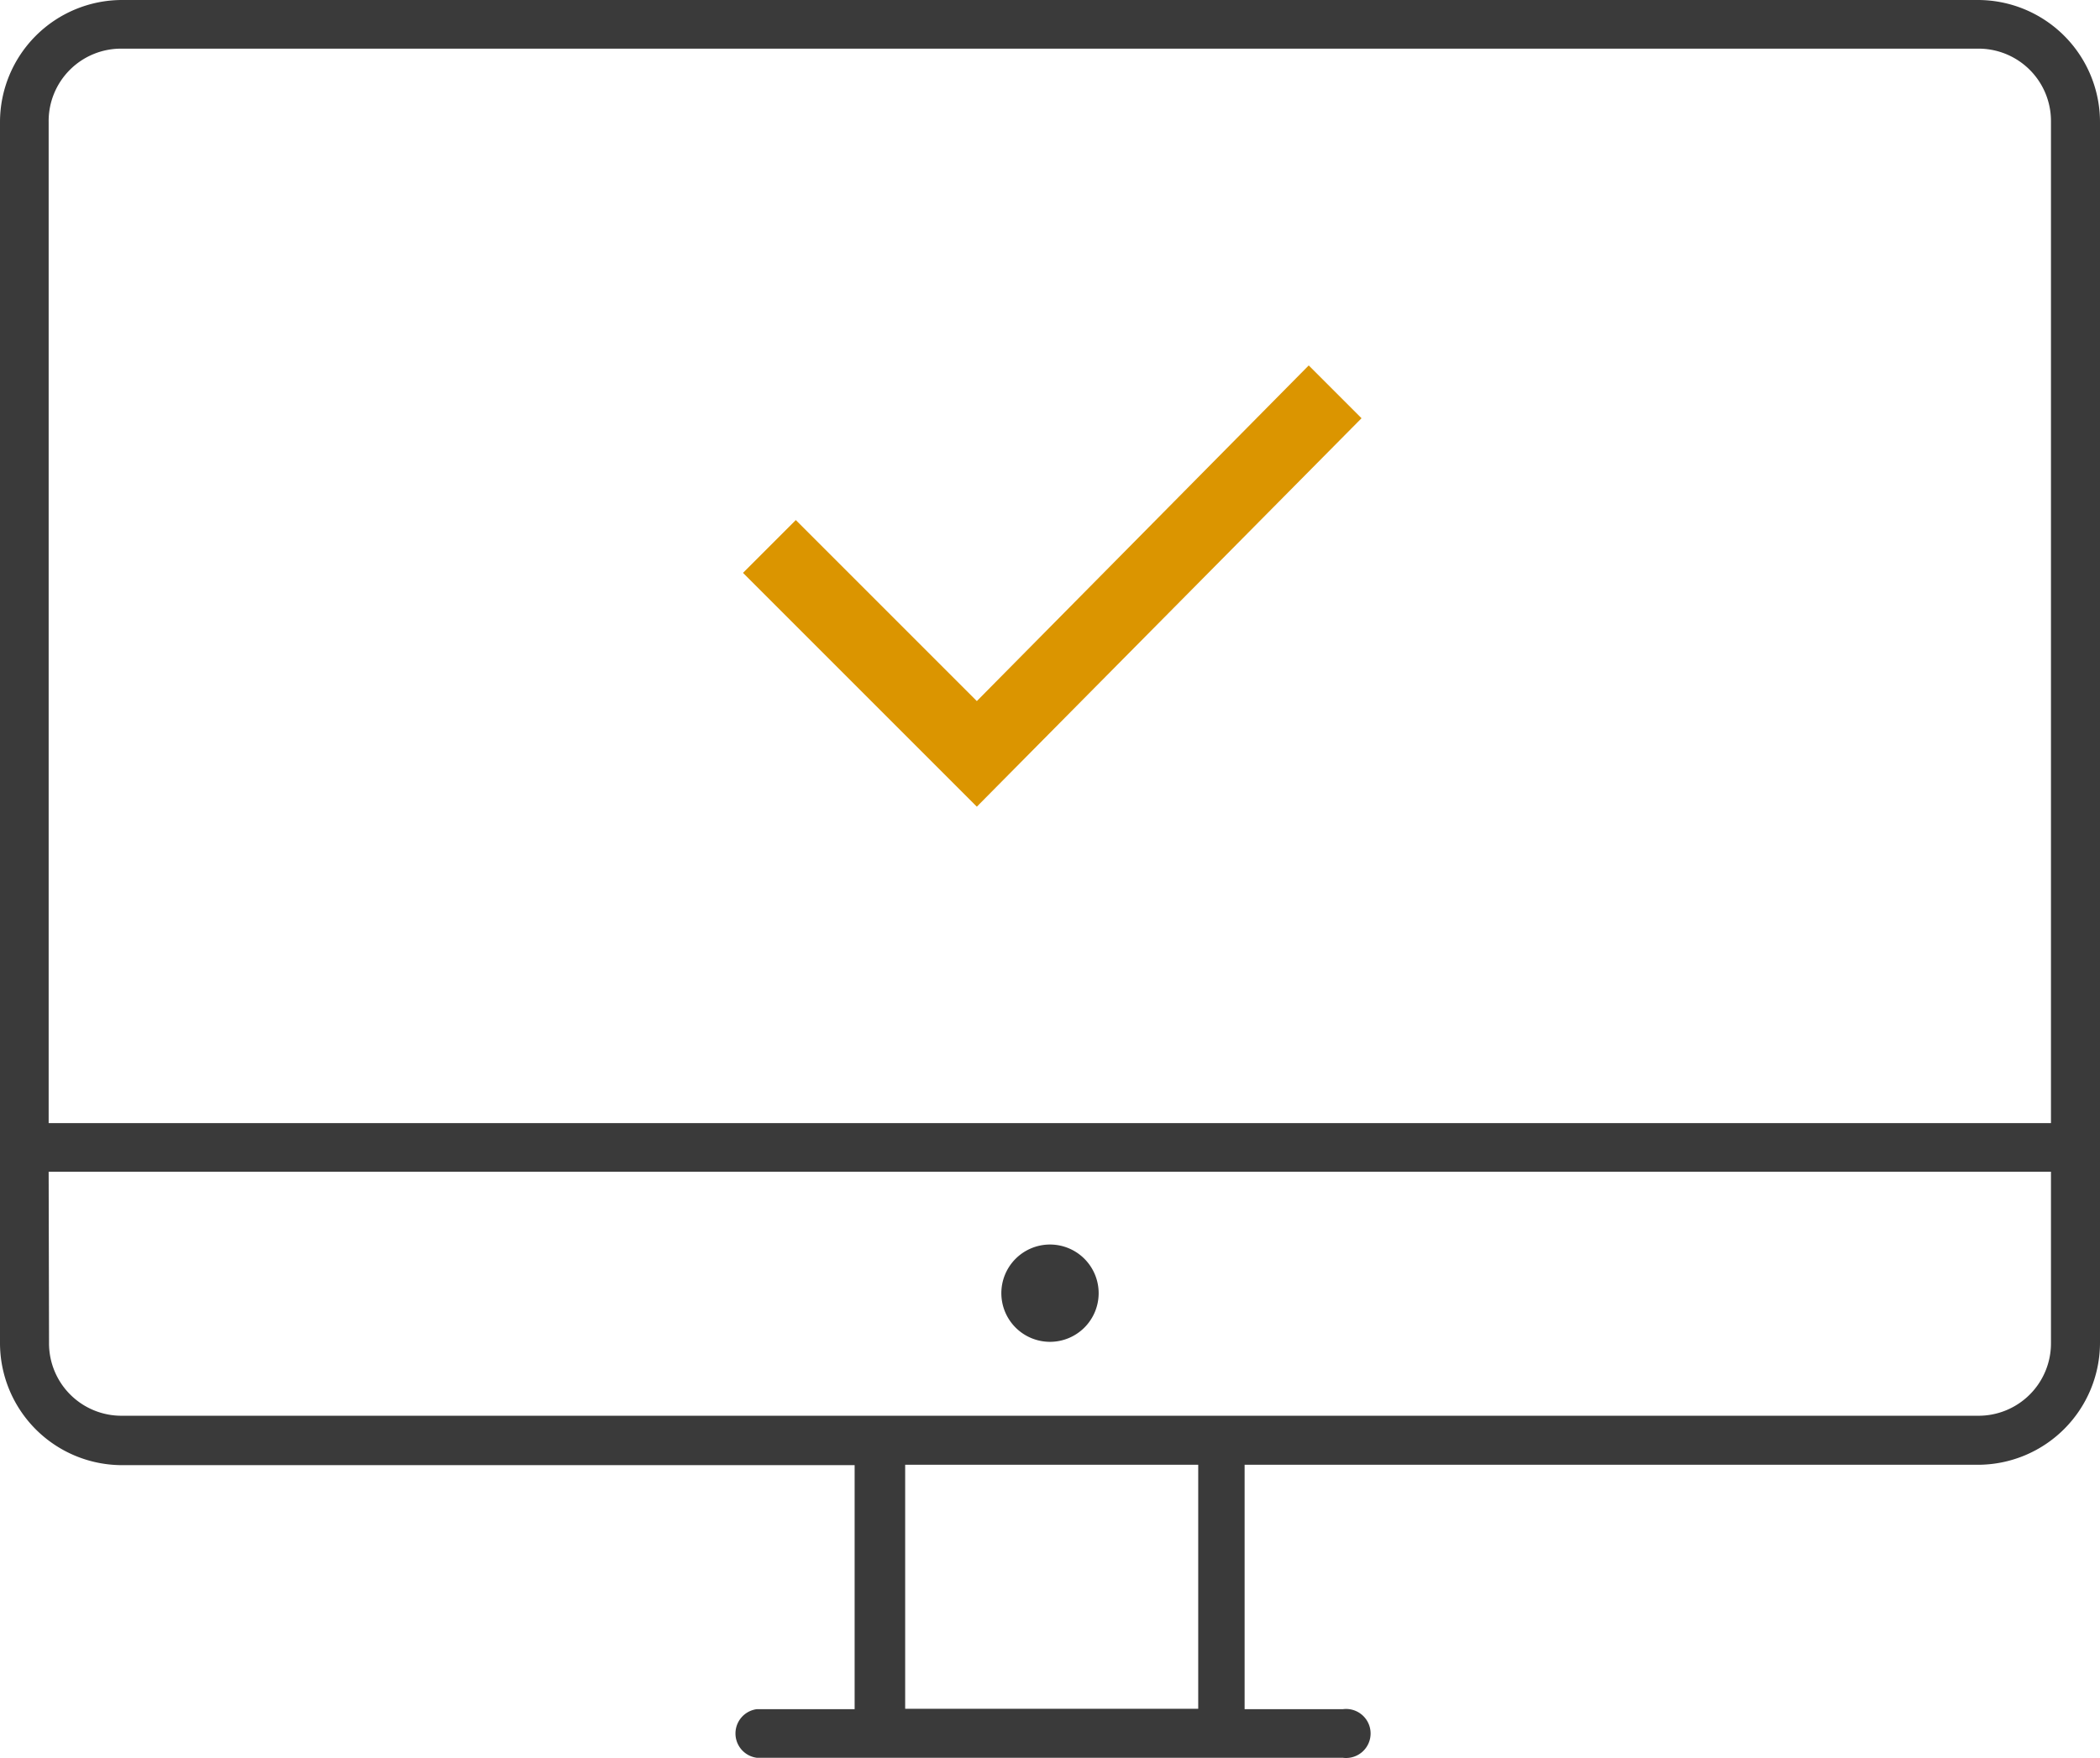 <svg xmlns="http://www.w3.org/2000/svg" viewBox="0 0 55.68 46.61"><defs><style>.cls-1{fill:#3a3a3a;}.cls-2{fill:#db9500;}</style></defs><title>laptop</title><g id="Layer_2" data-name="Layer 2"><g id="Layer_1-2" data-name="Layer 1"><path class="cls-1" d="M3.24,0A3.24,3.24,0,0,0,0,3.24V35.61a3.24,3.24,0,0,0,3.24,3.24H22.66v6.47H20.07a.65.65,0,0,0,0,1.29H35.61a.65.65,0,1,0,0-1.29H33V38.84H52.44a3.24,3.24,0,0,0,3.24-3.24V3.24A3.24,3.24,0,0,0,52.44,0Zm0,1.29h49.2a1.92,1.92,0,0,1,1.94,1.94V29.78H1.29V3.24A1.92,1.92,0,0,1,3.24,1.29ZM1.29,31.07H54.38v4.53a1.92,1.92,0,0,1-1.94,1.94H3.24a1.92,1.92,0,0,1-1.94-1.94ZM27.84,33a1.29,1.29,0,1,0,1.29,1.29A1.29,1.29,0,0,0,27.84,33ZM24,38.84h7.77v6.47H24Z"/><polygon class="cls-2" points="25.9 18.59 21.1 13.79 19.7 15.19 25.9 21.39 36.1 11.09 34.7 9.69 25.9 18.59"/></g></g></svg>